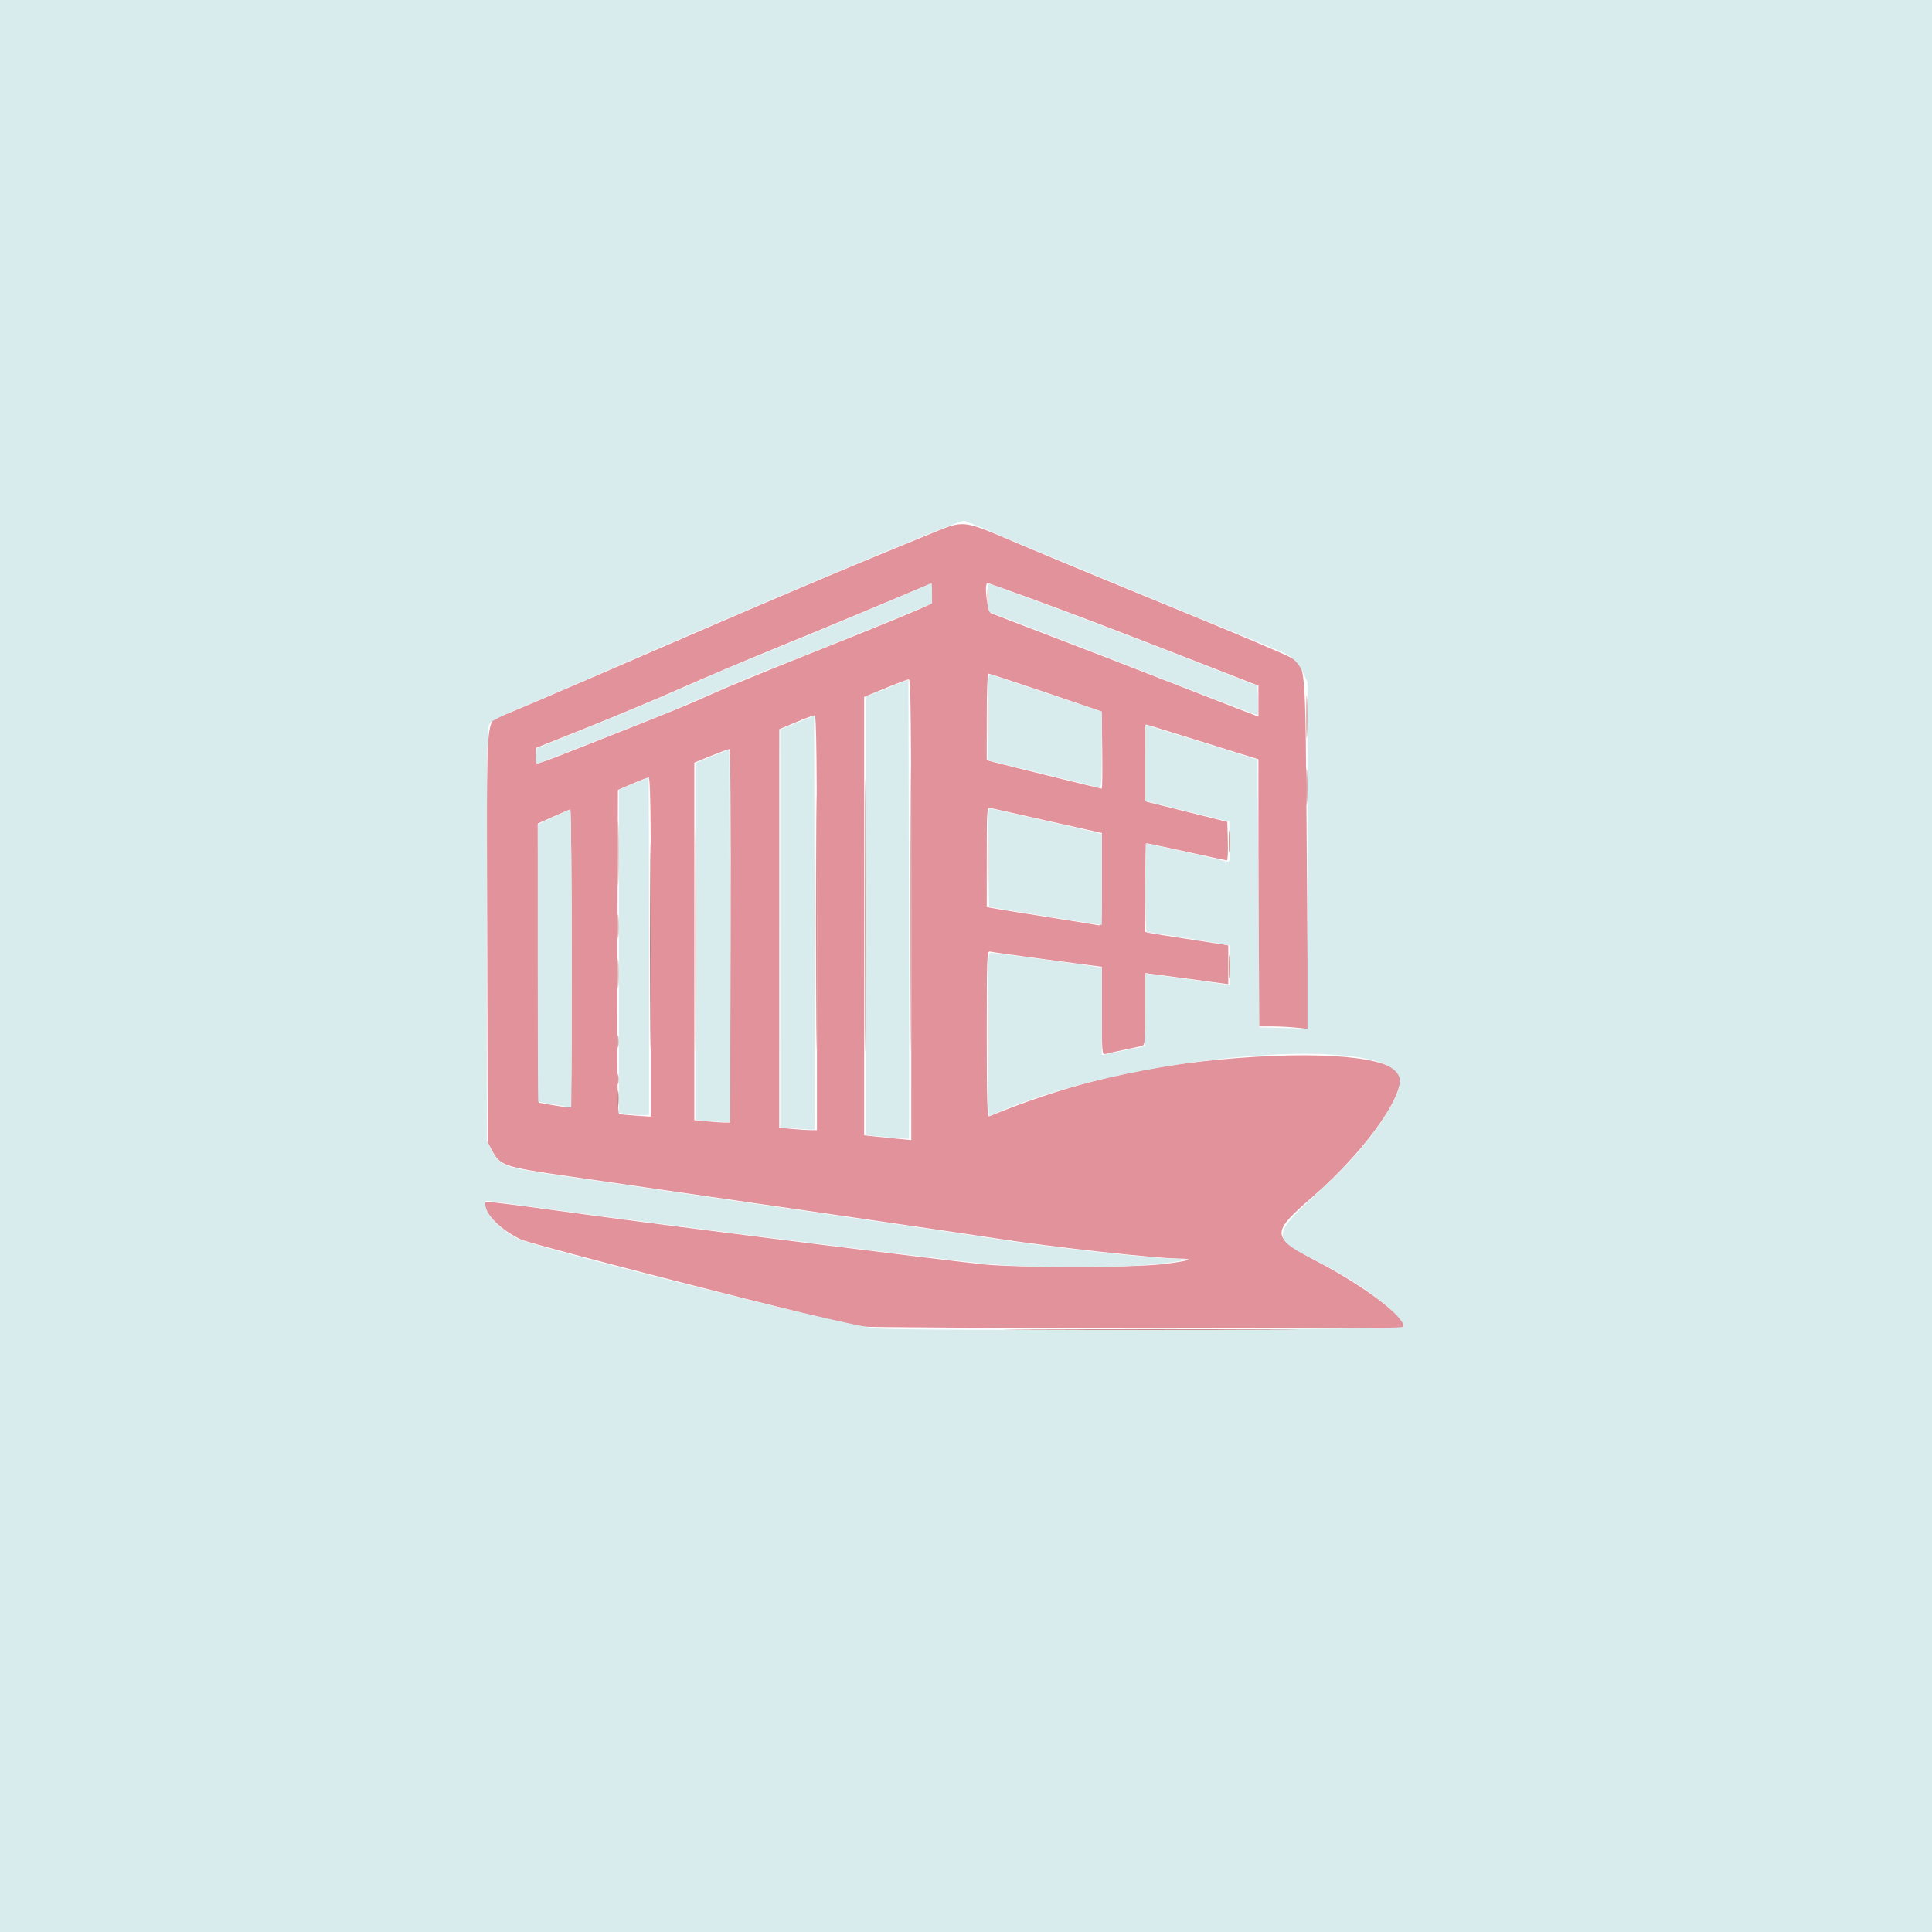 <svg id="svg" version="1.1" xmlns="http://www.w3.org/2000/svg" xmlns:xlink="http://www.w3.org/1999/xlink" width="400" height="400" viewBox="0, 0, 400,400"><g id="svgg"><path id="path0" d="M191.992 110.782 C 172.208 118.864,161.552 123.392,122.461 140.326 C 114.297 143.863,106.330 147.256,104.758 147.865 C 100.350 149.573,100.752 144.811,100.872 193.841 L 100.977 236.523 101.863 238.183 C 103.560 241.360,104.274 241.600,117.801 243.546 C 166.420 250.541,198.753 255.239,206.250 256.397 C 217.754 258.174,239.051 260.524,244.084 260.572 C 247.698 260.606,246.189 261.098,240.430 261.763 C 234.451 262.454,210.364 262.471,203.711 261.789 C 195.594 260.957,140.012 253.996,122.070 251.565 C 99.431 248.497,100.391 248.598,100.391 249.284 C 100.391 251.382,103.788 254.728,107.822 256.604 C 110.388 257.797,173.413 273.928,178.320 274.648 C 180.676 274.993,290.187 275.178,290.528 274.837 C 291.879 273.485,283.002 266.600,273.374 261.531 C 262.956 256.046,262.893 255.489,271.828 247.724 C 283.327 237.732,291.977 225.112,289.431 222.044 C 286.371 218.356,269.972 217.431,248.828 219.752 C 233.674 221.415,219.474 225.085,204.785 231.133 C 204.399 231.292,204.297 227.729,204.297 214.078 C 204.297 197.831,204.337 196.834,204.980 197.016 C 205.356 197.122,210.718 197.874,216.895 198.686 L 228.125 200.163 228.125 209.287 C 228.125 217.791,228.172 218.399,228.809 218.217 C 229.185 218.110,230.898 217.732,232.617 217.376 C 234.336 217.021,236.050 216.645,236.426 216.542 C 237.046 216.371,237.109 215.667,237.109 208.913 L 237.109 201.472 239.160 201.738 C 240.288 201.885,244.155 202.398,247.754 202.879 L 254.297 203.753 254.297 199.746 L 254.297 195.739 253.027 195.518 C 252.329 195.397,248.857 194.860,245.313 194.326 C 241.768 193.792,238.472 193.265,237.988 193.154 L 237.109 192.954 237.109 183.782 C 237.109 178.737,237.263 174.609,237.450 174.609 C 237.637 174.609,241.370 175.400,245.746 176.367 C 250.122 177.334,253.842 178.125,254.013 178.125 C 254.184 178.125,254.274 176.333,254.213 174.143 L 254.102 170.161 245.605 168.041 L 237.109 165.922 237.109 157.961 C 237.109 153.582,237.185 150.000,237.276 150.000 C 237.368 150.000,239.873 150.763,242.843 151.695 C 245.812 152.628,251.011 154.248,254.395 155.296 L 260.547 157.201 260.547 184.851 L 260.547 212.500 263.224 212.500 C 264.696 212.500,267.010 212.616,268.365 212.757 L 270.828 213.015 270.553 176.722 C 270.242 135.815,270.439 138.217,267.238 136.137 C 266.458 135.630,255.889 131.154,243.750 126.190 C 231.611 121.226,216.929 115.148,211.124 112.684 C 198.744 107.429,199.916 107.546,191.992 110.782 M192.698 125.017 C 192.267 125.421,181.316 129.927,165.586 136.171 C 158.367 139.037,150.281 142.371,147.617 143.580 C 142.333 145.978,138.960 147.356,122.406 153.875 C 109.579 158.926,110.938 158.611,110.938 156.535 L 110.938 154.866 121.582 150.614 C 127.437 148.275,136.182 144.610,141.016 142.469 C 145.850 140.328,154.463 136.680,160.156 134.361 C 165.850 132.043,175.518 128.040,181.641 125.466 L 192.773 120.786 192.893 122.753 C 192.959 123.836,192.872 124.854,192.698 125.017 M213.354 123.874 C 222.028 127.029,231.879 130.788,250.684 138.118 L 260.547 141.963 260.547 145.163 L 260.547 148.363 255.957 146.606 C 253.433 145.640,246.445 142.918,240.430 140.558 C 234.414 138.198,224.219 134.255,217.773 131.795 C 211.328 129.335,205.659 127.155,205.176 126.951 C 204.379 126.614,203.709 120.703,204.467 120.703 C 204.561 120.703,208.560 122.130,213.354 123.874 M215.262 142.937 C 220.940 144.854,226.150 146.626,226.840 146.876 L 228.095 147.331 228.207 155.307 C 228.270 159.693,228.219 163.282,228.094 163.282 C 227.872 163.281,208.612 158.537,205.762 157.781 L 204.297 157.392 204.297 148.422 C 204.297 143.489,204.441 139.453,204.617 139.453 C 204.793 139.453,209.583 141.021,215.262 142.937 M188.672 188.335 L 188.672 236.045 186.035 235.790 C 184.585 235.649,182.388 235.427,181.152 235.295 L 178.906 235.055 178.906 189.675 L 178.906 144.294 183.301 142.477 C 185.718 141.478,187.915 140.652,188.184 140.643 C 188.572 140.629,188.672 150.418,188.672 188.335 M169.141 191.016 L 169.141 233.984 167.871 233.982 C 167.173 233.980,165.415 233.867,163.965 233.730 L 161.328 233.481 161.334 192.229 L 161.340 150.977 164.752 149.546 C 166.629 148.760,168.384 148.100,168.652 148.081 C 169.040 148.054,169.141 156.883,169.141 191.016 M151.266 193.750 L 151.164 232.422 150.094 232.419 C 149.505 232.418,147.837 232.304,146.387 232.167 L 143.750 231.918 143.750 194.906 L 143.750 157.894 147.168 156.505 C 149.048 155.741,150.762 155.107,150.977 155.097 C 151.235 155.084,151.333 168.152,151.266 193.750 M134.766 196.064 L 134.766 231.190 131.738 230.993 C 130.073 230.884,128.490 230.727,128.220 230.644 C 127.831 230.523,127.751 223.606,127.830 197.022 L 127.930 163.552 130.859 162.284 C 132.471 161.586,134.009 160.998,134.277 160.977 C 134.665 160.946,134.766 168.202,134.766 196.064 M216.894 169.945 L 228.125 172.461 228.125 182.092 C 228.125 191.063,228.078 191.713,227.441 191.570 C 227.065 191.486,222.855 190.806,218.085 190.059 C 213.315 189.312,208.261 188.501,206.854 188.256 L 204.297 187.810 204.297 177.453 C 204.297 167.787,204.342 167.107,204.980 167.263 C 205.356 167.355,210.718 168.562,216.894 169.945 M118.359 198.438 C 118.359 227.576,118.321 229.296,117.676 229.273 C 117.300 229.260,115.762 229.036,114.258 228.776 L 111.523 228.303 111.431 199.405 L 111.338 170.508 114.556 169.065 C 116.326 168.271,117.905 167.612,118.066 167.600 C 118.228 167.588,118.359 181.465,118.359 198.438 " stroke="none" fill="#e1929b" fill-rule="evenodd"></path><path id="path1" d="M0.000 200.000 L 0.000 400.000 200.000 400.000 L 400.000 400.000 400.000 200.000 L 400.000 0.000 200.000 0.000 L 0.000 0.000 0.000 200.000 M207.330 110.974 C 211.355 112.713,225.723 118.677,239.258 124.227 C 252.793 129.777,264.482 134.579,265.234 134.897 C 267.447 135.834,268.787 137.113,269.772 139.227 L 270.695 141.211 270.699 177.095 L 270.703 212.979 265.723 212.837 L 260.742 212.695 260.547 184.988 L 260.352 157.281 251.953 154.661 C 247.334 153.220,242.104 151.596,240.332 151.052 L 237.109 150.063 237.110 157.942 L 237.110 165.820 245.801 167.971 L 254.492 170.121 254.603 174.349 C 254.706 178.253,254.661 178.561,254.017 178.366 C 253.333 178.159,237.473 174.609,237.232 174.609 C 237.165 174.609,237.109 178.740,237.109 183.789 C 237.109 188.838,237.241 192.970,237.402 192.972 C 237.832 192.977,252.352 195.278,253.613 195.541 L 254.688 195.765 254.688 199.870 L 254.688 203.975 253.223 203.740 C 252.417 203.611,249.033 203.151,245.703 202.719 C 242.373 202.286,239.077 201.830,238.379 201.704 L 237.109 201.476 237.108 209.039 L 237.107 216.602 233.495 217.331 C 231.508 217.731,229.487 218.147,229.004 218.255 L 228.125 218.450 228.125 209.428 L 228.125 200.406 227.246 200.211 C 226.090 199.955,205.836 197.263,205.078 197.264 C 204.566 197.266,204.492 199.415,204.492 214.262 C 204.492 225.454,204.626 231.197,204.883 231.077 C 232.331 218.285,289.844 213.404,289.844 223.866 C 289.844 227.671,283.152 237.269,275.540 244.382 C 262.408 256.652,262.457 255.857,274.452 262.043 C 282.607 266.249,291.113 272.950,290.527 274.707 C 290.317 275.338,188.226 275.638,181.338 275.027 C 175.193 274.483,111.506 258.516,107.182 256.436 C 104.048 254.929,101.016 251.956,100.578 249.962 C 100.242 248.435,100.180 248.464,102.930 248.864 C 121.464 251.556,195.971 260.961,204.662 261.706 C 217.308 262.790,234.822 262.574,243.288 261.230 L 246.289 260.753 241.211 260.492 C 234.346 260.140,216.180 258.069,205.664 256.439 C 200.938 255.707,180.547 252.725,160.352 249.812 C 140.156 246.899,119.526 243.919,114.508 243.190 C 104.230 241.696,103.442 241.370,101.660 237.883 L 100.781 236.163 100.781 193.320 C 100.781 153.087,100.823 150.428,101.465 149.666 C 101.841 149.220,104.873 147.726,108.203 146.346 C 111.533 144.966,117.949 142.217,122.461 140.237 C 155.130 125.902,198.076 107.834,199.518 107.818 C 199.790 107.815,203.305 109.235,207.330 110.974 M184.342 124.396 C 176.564 127.725,157.577 135.599,152.875 137.447 C 151.770 137.881,147.200 139.862,142.718 141.850 C 138.237 143.838,129.297 147.596,122.852 150.202 L 111.133 154.939 111.010 156.623 C 110.918 157.892,111.014 158.254,111.401 158.097 C 112.560 157.624,133.241 149.486,136.133 148.365 C 137.852 147.698,143.037 145.488,147.656 143.454 C 152.275 141.420,157.373 139.268,158.984 138.673 C 162.228 137.474,182.186 129.438,188.770 126.680 L 192.969 124.921 192.969 122.812 C 192.969 121.652,192.925 120.722,192.871 120.746 C 192.817 120.770,188.979 122.412,184.342 124.396 M204.492 123.626 C 204.492 125.867,204.630 126.608,205.078 126.784 C 205.400 126.910,210.498 128.861,216.406 131.120 C 222.314 133.378,230.928 136.720,235.547 138.546 C 245.674 142.549,260.025 148.047,260.347 148.047 C 260.475 148.047,260.528 146.688,260.466 145.028 L 260.352 142.009 251.563 138.575 C 235.035 132.118,221.681 127.013,213.672 124.092 C 209.268 122.486,205.400 121.065,205.078 120.934 C 204.588 120.736,204.492 121.177,204.492 123.626 M204.492 148.423 L 204.492 157.401 215.820 160.164 C 222.051 161.683,227.368 163.001,227.637 163.092 C 228.017 163.220,228.125 161.492,228.125 155.294 L 228.125 147.331 216.699 143.530 C 210.415 141.439,205.098 139.665,204.883 139.587 C 204.630 139.494,204.492 142.603,204.492 148.423 M183.691 142.463 L 179.297 144.222 179.297 189.634 L 179.297 235.046 183.691 235.444 C 186.108 235.663,188.131 235.804,188.185 235.758 C 188.240 235.712,188.240 214.306,188.185 188.189 L 188.086 140.705 183.691 142.463 M165.039 149.609 L 161.523 151.028 161.523 192.213 L 161.523 233.398 165.009 233.689 C 166.927 233.848,168.553 233.921,168.624 233.850 C 168.695 233.779,168.709 214.476,168.654 190.956 L 168.555 148.191 165.039 149.609 M147.559 156.527 L 144.141 157.894 144.141 194.905 L 144.141 231.916 147.519 232.176 C 149.378 232.319,150.960 232.373,151.037 232.297 C 151.113 232.220,151.131 214.833,151.076 193.658 L 150.977 155.159 147.559 156.527 M131.154 162.245 L 128.128 163.477 128.126 196.924 L 128.125 230.371 129.346 230.615 C 130.017 230.750,131.423 230.859,132.471 230.859 L 134.375 230.859 134.375 195.898 C 134.375 176.670,134.331 160.955,134.277 160.976 C 134.224 160.997,132.818 161.568,131.154 162.245 M204.609 177.432 C 204.673 183.062,204.764 187.706,204.811 187.753 C 204.894 187.837,222.617 190.708,226.270 191.230 L 228.125 191.495 228.125 182.091 L 228.125 172.686 226.660 172.299 C 225.854 172.085,220.801 170.932,215.430 169.736 C 210.059 168.539,205.400 167.478,205.078 167.378 C 204.566 167.219,204.507 168.478,204.609 177.432 M114.551 169.169 L 111.328 170.693 111.328 199.409 C 111.328 215.203,111.372 228.125,111.426 228.126 C 111.479 228.126,113.018 228.389,114.844 228.711 C 116.670 229.033,118.208 229.296,118.262 229.296 C 118.315 229.297,118.359 215.410,118.359 198.438 C 118.359 181.465,118.228 167.593,118.066 167.612 C 117.905 167.630,116.323 168.331,114.551 169.169 " stroke="none" fill="#d8ecee" fill-rule="evenodd"></path><path id="path2" d="M204.422 123.438 C 204.422 124.834,204.493 125.405,204.579 124.707 C 204.666 124.009,204.666 122.866,204.579 122.168 C 204.493 121.470,204.422 122.041,204.422 123.438 M204.463 148.438 C 204.463 153.057,204.519 154.946,204.588 152.637 C 204.657 150.327,204.657 146.548,204.588 144.238 C 204.519 141.929,204.463 143.818,204.463 148.438 M188.470 188.281 C 188.470 214.600,188.517 225.366,188.574 212.207 C 188.631 199.048,188.631 177.515,188.574 164.355 C 188.517 151.196,188.470 161.963,188.470 188.281 M143.938 194.727 C 143.937 215.137,143.985 223.544,144.043 213.409 C 144.101 203.273,144.101 186.574,144.043 176.299 C 143.985 166.024,143.938 174.316,143.938 194.727 M127.906 176.758 C 127.906 182.773,127.961 185.180,128.027 182.105 C 128.093 179.031,128.093 174.109,128.026 171.168 C 127.960 168.227,127.906 170.742,127.906 176.758 M204.467 177.930 C 204.467 183.516,204.522 185.746,204.589 182.887 C 204.656 180.028,204.656 175.457,204.589 172.731 C 204.522 170.004,204.467 172.344,204.467 177.930 M127.879 191.797 C 127.879 194.053,127.943 194.976,128.022 193.848 C 128.101 192.720,128.101 190.874,128.022 189.746 C 127.943 188.618,127.879 189.541,127.879 191.797 M127.885 201.563 C 127.885 204.248,127.947 205.347,128.024 204.004 C 128.100 202.661,128.100 200.464,128.024 199.121 C 127.947 197.778,127.885 198.877,127.885 201.563 M204.476 214.063 C 204.476 223.193,204.527 226.929,204.589 222.363 C 204.652 217.798,204.652 210.327,204.589 205.762 C 204.527 201.196,204.476 204.932,204.476 214.063 M127.851 215.625 C 127.851 216.807,127.925 217.290,128.014 216.699 C 128.104 216.108,128.104 215.142,128.014 214.551 C 127.925 213.960,127.851 214.443,127.851 215.625 M127.841 223.438 C 127.841 224.404,127.917 224.800,128.010 224.316 C 128.103 223.833,128.103 223.042,128.010 222.559 C 127.917 222.075,127.841 222.471,127.841 223.438 " stroke="none" fill="#d29b96" fill-rule="evenodd"></path><path id="path3" d="M270.475 148.438 C 270.475 152.412,270.533 154.038,270.604 152.051 C 270.674 150.063,270.674 146.812,270.604 144.824 C 270.533 142.837,270.475 144.463,270.475 148.438 M254.438 174.219 C 254.438 176.260,254.504 177.095,254.584 176.074 C 254.664 175.054,254.664 173.384,254.584 172.363 C 254.504 171.343,254.438 172.178,254.438 174.219 M254.440 200.195 C 254.441 202.344,254.506 203.173,254.585 202.038 C 254.664 200.903,254.664 199.145,254.583 198.131 C 254.503 197.118,254.439 198.047,254.440 200.195 M127.863 227.539 C 127.864 229.043,127.935 229.610,128.019 228.800 C 128.104 227.989,128.103 226.759,128.016 226.066 C 127.930 225.372,127.861 226.035,127.863 227.539 " stroke="none" fill="#bf7d73" fill-rule="evenodd"></path><path id="path4" d="M179.095 189.648 C 179.095 214.785,179.142 225.011,179.199 212.372 C 179.256 199.734,179.256 179.167,179.199 166.669 C 179.142 154.171,179.095 164.512,179.095 189.648 M168.939 191.016 C 168.939 214.541,168.985 224.165,169.043 212.402 C 169.100 200.640,169.100 181.392,169.043 169.629 C 168.985 157.866,168.939 167.490,168.939 191.016 M270.470 162.891 C 270.470 166.221,270.530 167.583,270.603 165.918 C 270.676 164.253,270.676 161.528,270.603 159.863 C 270.530 158.198,270.470 159.561,270.470 162.891 M134.562 195.898 C 134.562 215.020,134.610 222.785,134.668 213.154 C 134.726 203.524,134.726 187.879,134.668 178.389 C 134.610 168.898,134.562 176.777,134.562 195.898 M213.574 275.293 C 227.163 275.350,249.399 275.350,262.988 275.293 C 276.577 275.236,265.459 275.189,238.281 275.189 C 211.104 275.189,199.985 275.236,213.574 275.293 " stroke="none" fill="#c27274" fill-rule="evenodd"></path></g></svg>